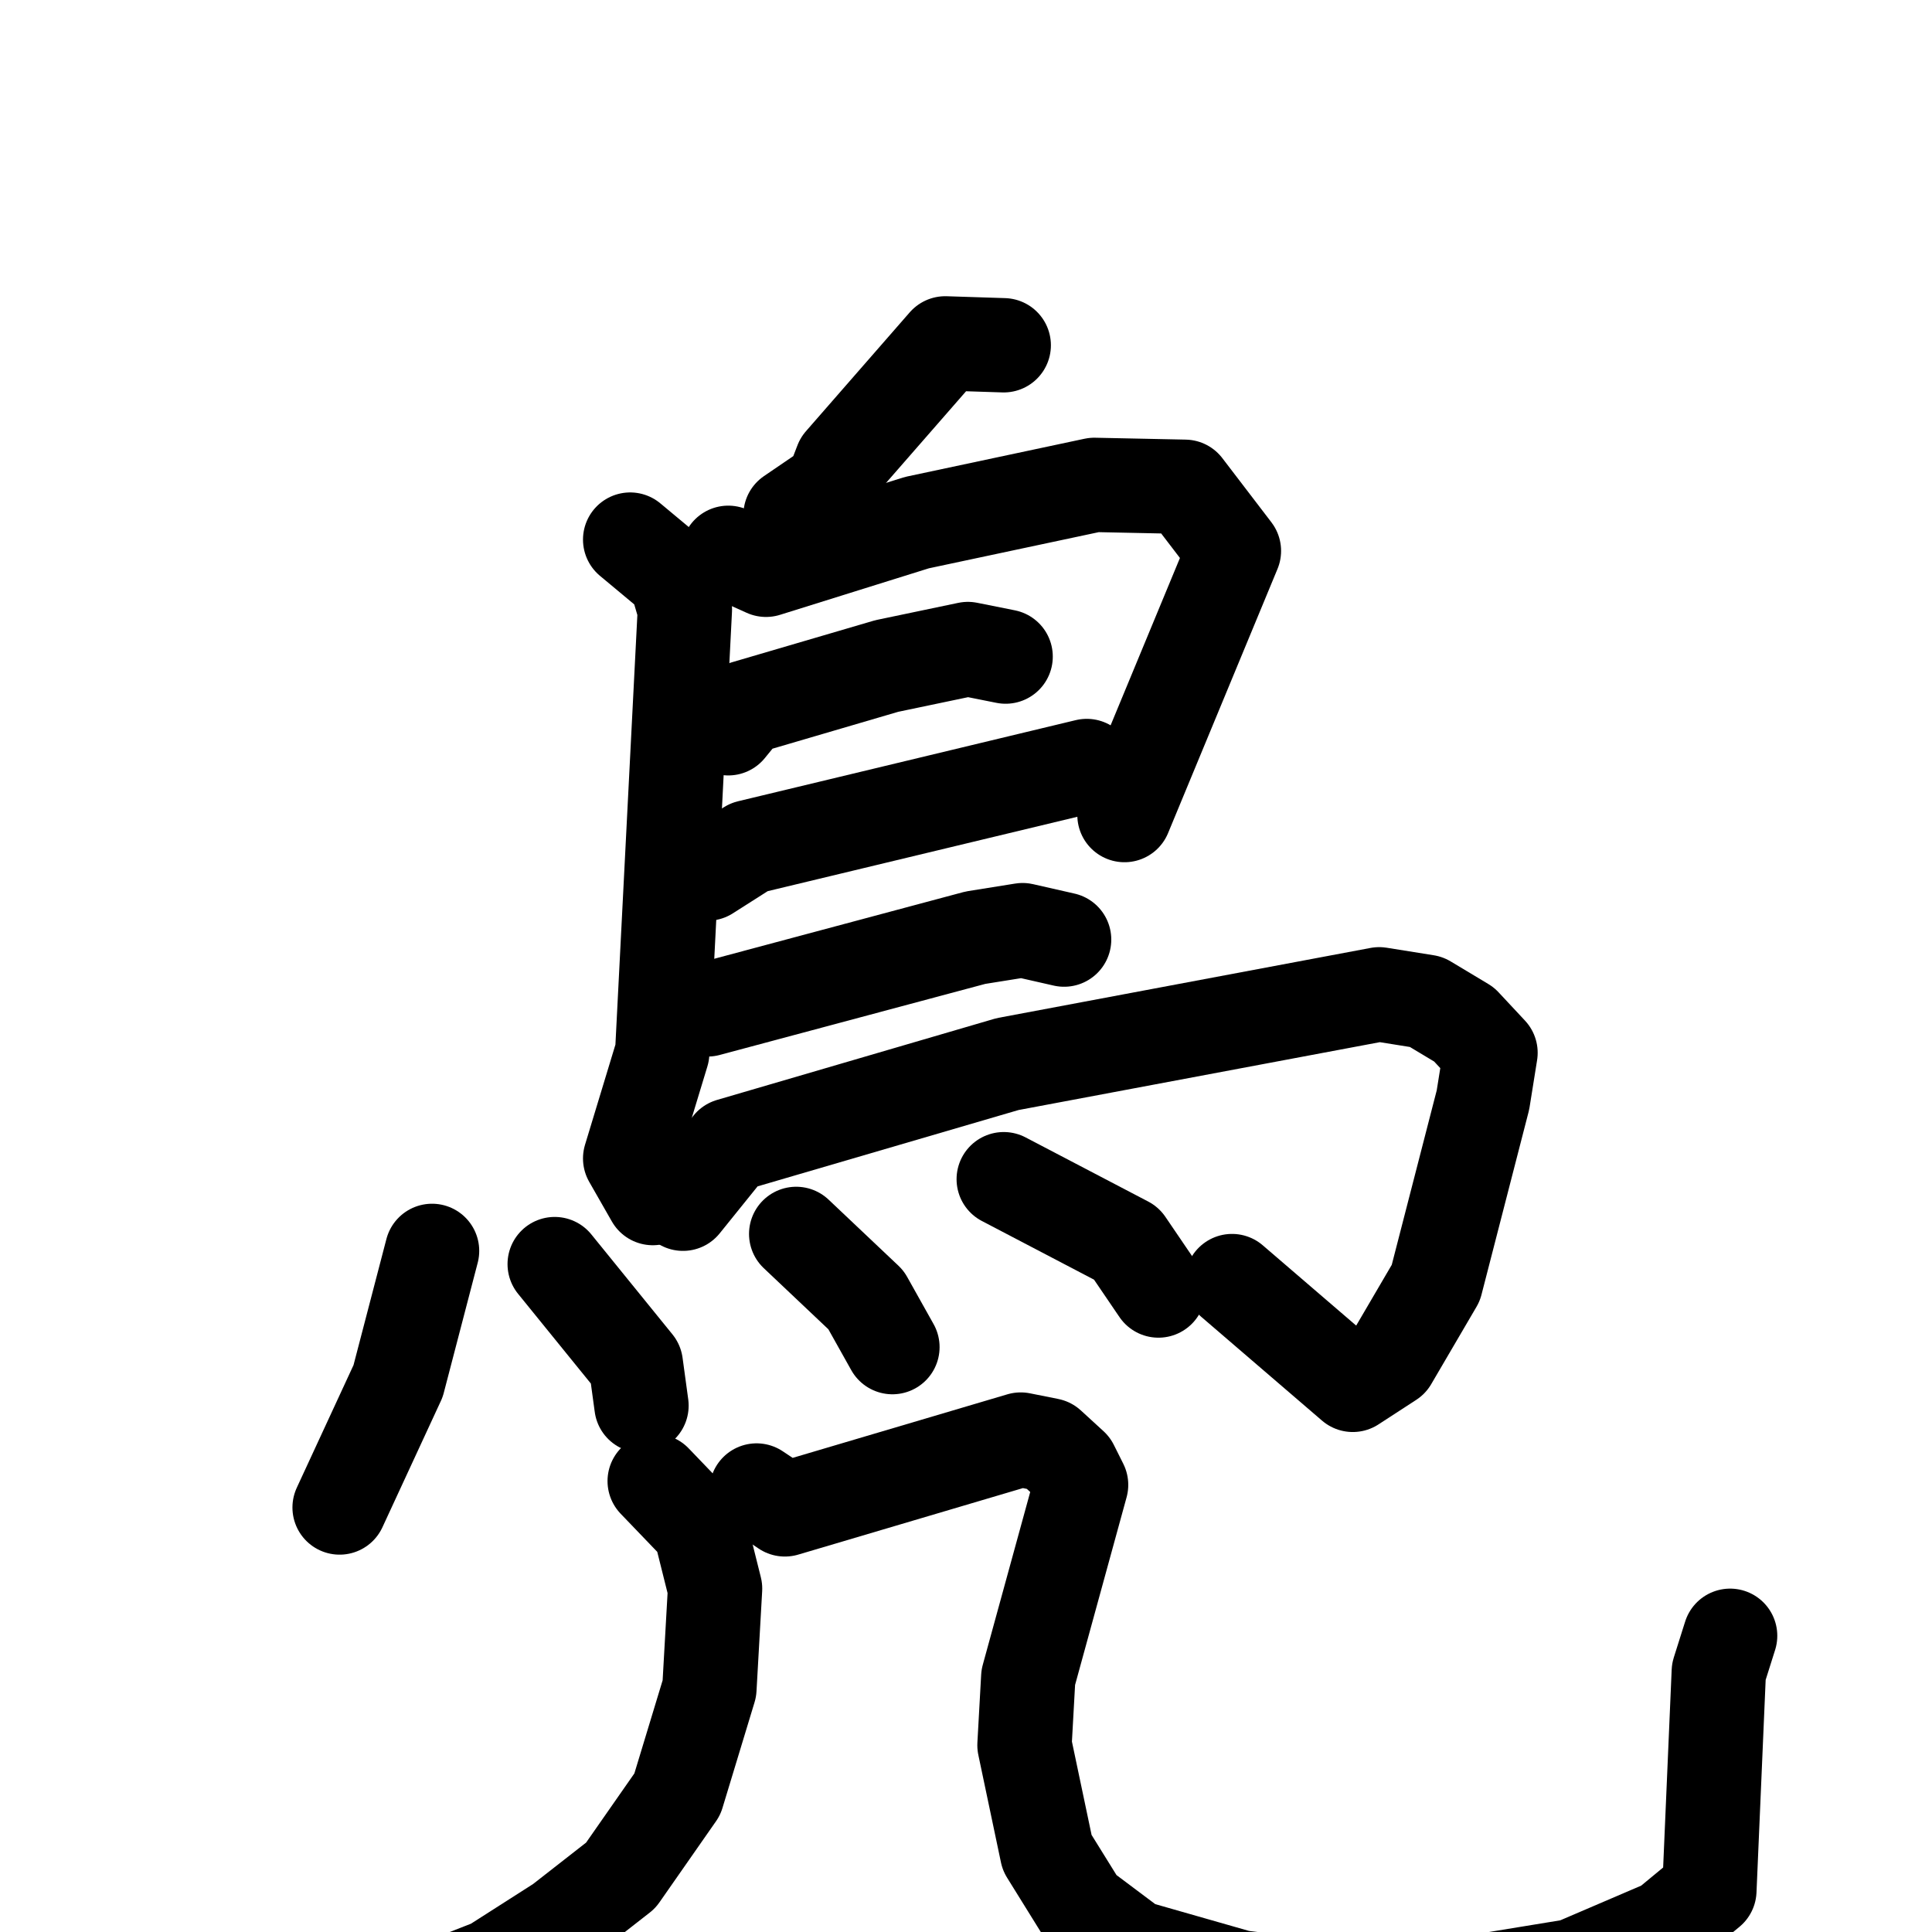 <svg xmlns="http://www.w3.org/2000/svg" viewBox="0 0 1024 1024">
  <g style="fill:none;stroke:#000000;stroke-width:50;stroke-linecap:round;stroke-linejoin:round;" transform="scale(1, 1) translate(0, 0)">
    <path d="M 532.0,183.0 L 501.0,182.0 L 446.0,245.0 L 441.0,258.0 L 419.0,273.0"/>
    <path d="M 334.0,286.0 L 358.0,306.0 L 363.0,323.0 L 351.0,558.0 L 334.0,614.0 L 346.0,635.0"/>
    <path d="M 386.0,293.0 L 406.0,302.0 L 486.0,277.0 L 580.0,257.0 L 628.0,258.0 L 654.0,292.0 L 596.0,432.0"/>
    <path d="M 386.0,386.0 L 395.0,375.0 L 470.0,353.0 L 513.0,344.0 L 533.0,348.0"/>
    <path d="M 375.0,463.0 L 397.0,449.0 L 576.0,406.0"/>
    <path d="M 375.0,535.0 L 517.0,497.0 L 542.0,493.0 L 564.0,498.0"/>
    <path d="M 362.0,638.0 L 387.0,607.0 L 534.0,564.0 L 731.0,527.0 L 756.0,531.0 L 776.0,543.0 L 790.0,558.0 L 786.0,583.0 L 761.0,680.0 L 737.0,721.0 L 717.0,734.0 L 653.0,679.0"/>
    <path d="M 229.0,663.0 L 211.0,732.0 L 180.0,799.0"/>
    <path d="M 294.0,670.0 L 337.0,723.0 L 340.0,745.0"/>
    <path d="M 422.0,654.0 L 459.0,689.0 L 473.0,714.0"/>
    <path d="M 532.0,625.0 L 597.0,659.0 L 614.0,684.0"/>
    <path d="M 347.0,785.0 L 371.0,810.0 L 379.0,842.0 L 376.0,895.0 L 359.0,951.0 L 329.0,994.0 L 297.0,1019.0 L 261.0,1042.0 L 197.0,1067.0"/>
    <path d="M 401.0,790.0 L 416.0,800.0 L 541.0,763.0 L 556.0,766.0 L 568.0,777.0 L 573.0,787.0 L 545.0,889.0 L 543.0,925.0 L 555.0,982.0 L 573.0,1011.0 L 601.0,1032.0 L 657.0,1048.0 L 697.0,1053.0 L 779.0,1051.0 L 834.0,1042.0 L 883.0,1021.0 L 906.0,1002.0 L 911.0,886.0 L 917.0,867.0"/>
  </g>
</svg>
